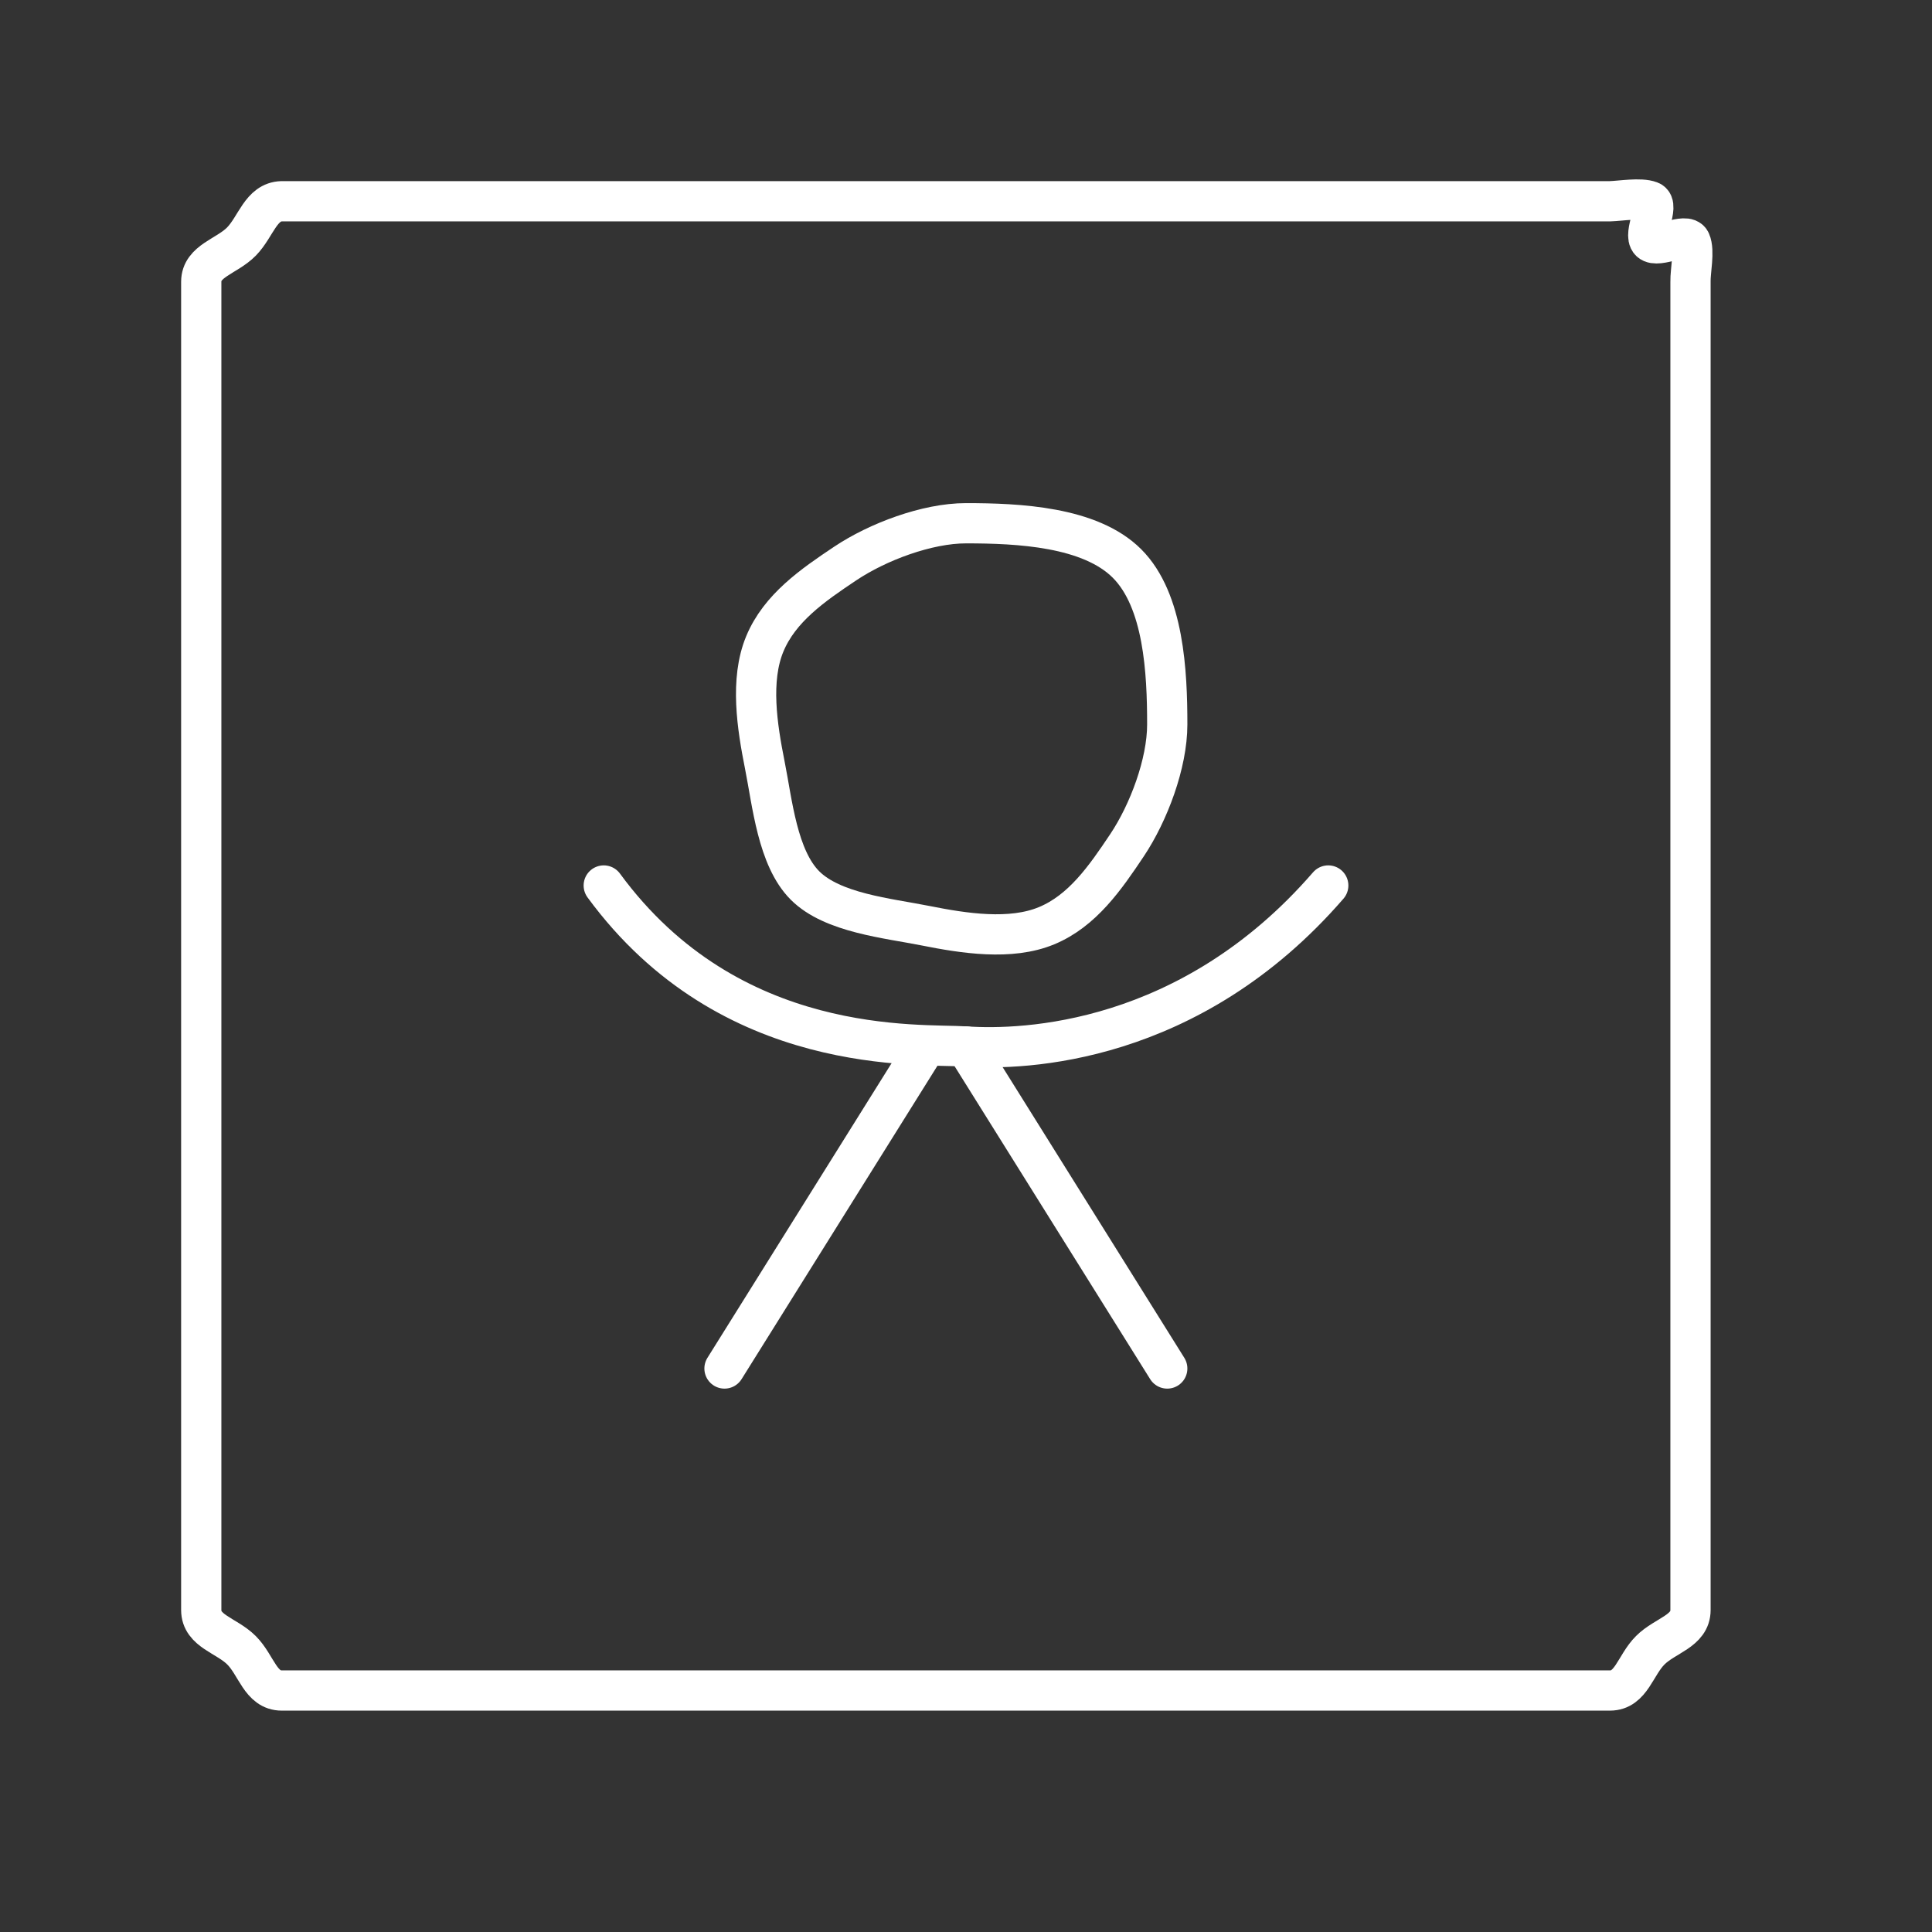 <svg width="48" height="48" viewBox="0 0 48 48" fill="none" xmlns="http://www.w3.org/2000/svg">
<rect x="0" y="0" width="48" height="48" fill="#333333" stroke="none"/>
<path d="M24 13C23.032 13 21.805 13.462 21 14C20.195 14.538 19.37 15.106 19 16C18.63 16.894 18.811 18.051 19 19C19.189 19.949 19.316 21.316 20 22C20.684 22.684 22.051 22.811 23 23C23.949 23.189 25.106 23.37 26 23C26.894 22.63 27.462 21.805 28 21C28.538 20.195 29 18.968 29 18C29 16.702 28.918 14.918 28 14C27.082 13.082 25.298 13 24 13Z" stroke="white" stroke-linecap="round" stroke-linejoin="round"/>
<path d="M15 22C18.144 26.29 22.857 25.922 24 26C25.429 26.097 29.57 25.96 33 22" stroke="white" stroke-linecap="round"/>
<path d="M23 26L18 34" stroke="white" stroke-linecap="round"/>
<path d="M24 26L29 34" stroke="white" stroke-linecap="round"/>
<path d="M40 5H7C6.48 5.013 6.363 5.628 6 6C5.637 6.372 5 6.48 5 7V40C5 40.528 5.626 40.626 6 41C6.374 41.373 6.472 42 7 42H40C40.528 42 40.626 41.373 41 41C41.374 40.626 42 40.528 42 40V7C41.993 6.738 42.106 6.239 42 6C41.894 5.761 41.19 6.18 41 6C40.81 5.819 41.244 5.094 41 5C40.756 4.906 40.262 4.993 40 5Z" stroke="white" stroke-linecap="round" stroke-linejoin="round"/>
</svg>

